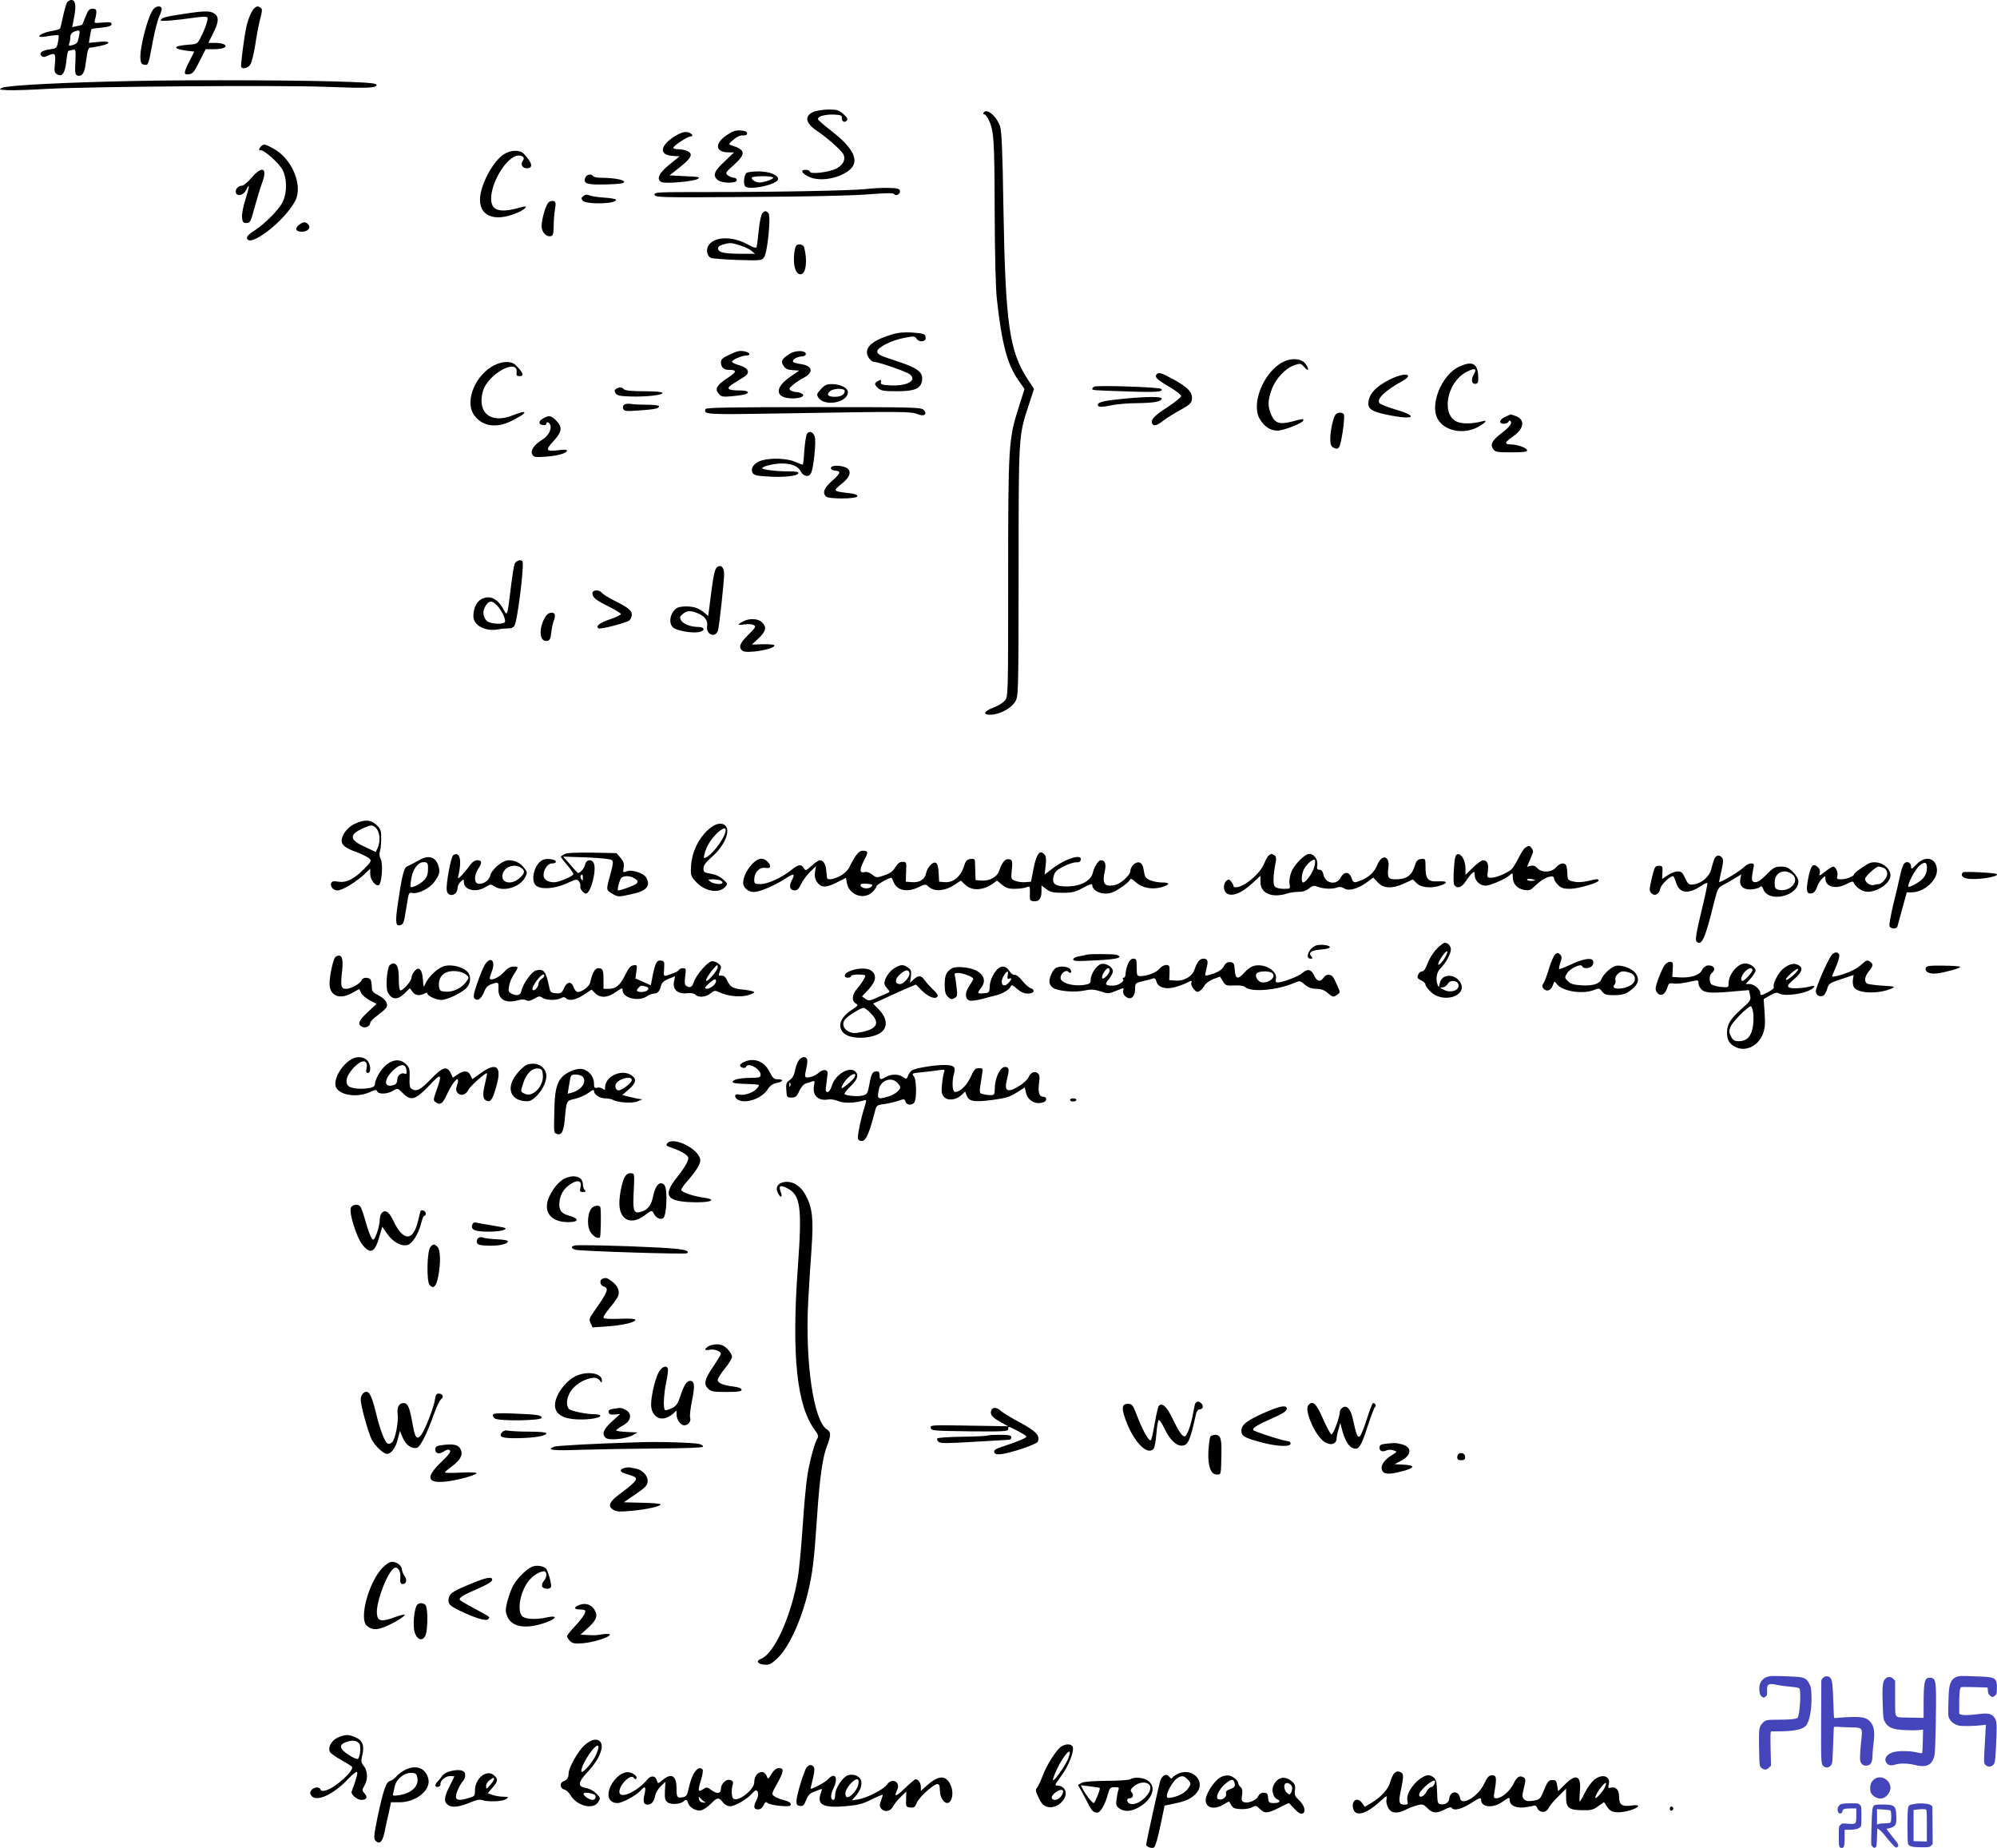 <svg xmlns="http://www.w3.org/2000/svg" version="1.0" width="1258.449pt" height="1164.289pt" viewBox="0 0 1258.449 1164.289" preserveAspectRatio="xMidYMid meet">
<g transform="translate(-49.691,1208) scale(0.1,-0.1)" fill="#000000" stroke="none">
<path d="M921 12067 c-6 -8 -17 -46 -26 -86 -8 -40 -17 -77 -20 -81 -2 -4 -23 -10 -44 -14 -48 -7 -92 -26 -86 -36 2 -4 30 -3 60 3 31 5 58 7 61 5 2 -3 1 -23 -4 -44 -7 -37 -10 -39 -50 -45 -50 -6 -72 -23 -54 -41 9 -9 18 -9 37 0 49 22 54 17 48 -47 -5 -52 -3 -60 15 -70 32 -17 48 8 57 83 3 37 10 66 13 66 4 0 16 3 27 6 19 5 20 1 17 -75 -4 -67 -1 -82 12 -87 24 -9 44 12 50 57 3 21 9 57 12 79 3 24 11 40 19 40 8 0 37 5 65 11 72 15 65 33 -11 25 l-62 -6 7 42 c4 23 8 44 10 45 1 2 30 6 64 9 45 5 62 11 62 22 0 12 -11 14 -56 10 -53 -5 -55 -4 -49 16 4 12 8 32 9 46 1 20 -4 25 -24 25 -20 0 -28 -9 -44 -50 -11 -27 -20 -51 -21 -51 0 -1 -14 -5 -31 -8 l-32 -7 13 68 c13 70 7 103 -19 103 -8 0 -18 -6 -25 -13z m74 -214 c-8 -43 -11 -48 -44 -58 -20 -6 -23 -4 -18 10 4 9 7 28 7 41 0 16 8 28 23 34 36 14 40 12 32 -27z"/>
<path d="M1466 12025 c-34 -34 -91 -248 -84 -317 2 -25 8 -34 25 -36 25 -4 25 -4 53 148 12 63 30 134 41 157 11 23 18 47 14 53 -9 15 -31 12 -49 -5z"/>
<path d="M2104 12032 c-18 -11 -42 -66 -54 -118 -15 -68 -38 -247 -33 -256 9 -16 43 -7 57 15 9 12 22 67 31 122 8 55 22 129 31 164 14 53 15 64 3 72 -17 11 -21 11 -35 1z"/>
<path d="M1645 11991 c-107 -16 -135 -24 -135 -40 0 -7 97 1 215 18 38 6 73 7 78 2 8 -8 -11 -68 -42 -128 -20 -40 -22 -41 -80 -45 -93 -7 -99 -25 -11 -37 l51 -6 -30 -60 c-38 -75 -39 -87 -3 -83 23 3 33 15 66 81 l39 77 51 0 c60 0 90 14 66 30 -8 5 -34 10 -58 10 l-42 0 30 60 c36 71 38 103 8 124 -27 19 -60 19 -203 -3z"/>
<path d="M1350 11570 c-442 -9 -803 -27 -839 -43 -24 -11 -20 -12 34 -15 33 -2 145 2 250 8 260 15 1454 24 1755 13 261 -10 320 -8 320 12 0 9 -40 14 -147 18 -254 12 -981 15 -1373 7z"/>
<path d="M5623 11375 c-58 -25 -51 -70 20 -118 62 -41 154 -122 168 -148 17 -33 0 -68 -44 -91 -47 -24 -167 -38 -167 -19 0 6 -12 11 -26 11 -35 0 -27 -20 17 -42 65 -34 185 -16 254 37 73 55 37 137 -110 251 -43 33 -81 66 -83 72 -6 18 46 33 102 30 41 -2 50 -6 48 -20 -3 -22 17 -34 31 -18 9 9 4 18 -21 41 -29 26 -40 29 -95 29 -34 -1 -76 -7 -94 -15z"/>
<path d="M6695 11370 c-3 -5 -2 -10 4 -10 6 0 17 -13 25 -29 36 -69 40 -120 41 -576 1 -271 6 -494 14 -560 30 -275 65 -410 133 -507 l41 -59 -37 -117 c-63 -197 -66 -237 -66 -1073 0 -734 0 -747 -20 -772 -11 -14 -44 -35 -73 -45 -63 -24 -70 -48 -12 -45 57 4 126 42 150 83 20 34 20 52 21 820 0 866 -1 851 65 1052 l32 98 -35 53 c-121 182 -145 350 -158 1097 -5 346 -11 475 -21 504 -23 66 -85 117 -104 86z"/>
<path d="M5074 11227 c-76 -53 -69 -107 15 -107 l34 0 -61 -58 c-65 -61 -75 -87 -44 -115 25 -23 122 -24 122 -2 0 8 -8 15 -18 15 -10 0 -27 7 -38 15 -18 15 -17 17 40 68 75 69 72 93 -19 122 -18 6 -17 9 14 35 20 18 43 28 60 27 17 -1 26 3 26 13 0 10 -13 16 -41 18 -32 2 -50 -4 -90 -31z"/>
<path d="M4748 11221 c-93 -59 -99 -117 -14 -123 l45 -3 -65 -53 c-66 -54 -82 -91 -49 -109 21 -12 199 3 227 19 21 12 13 14 -77 18 l-99 5 67 53 c73 57 85 86 41 102 -14 6 -39 10 -55 10 -16 0 -29 4 -29 9 0 12 89 71 108 71 26 0 5 25 -24 28 -19 2 -45 -8 -76 -27z"/>
<path d="M2142 11158 c-14 -14 -16 -29 -3 -25 21 5 120 -84 140 -126 27 -56 27 -137 1 -196 -23 -50 -114 -142 -183 -186 -29 -18 -46 -35 -44 -45 13 -66 236 105 304 234 51 96 -19 266 -137 330 -54 29 -61 31 -78 14z"/>
<path d="M3669 11106 c-63 -43 -135 -172 -146 -263 -14 -123 87 -167 235 -103 51 22 73 48 30 36 -126 -37 -183 -28 -194 29 -19 101 94 295 172 295 28 0 40 -16 25 -34 -16 -20 -2 -46 24 -46 44 0 38 32 -17 91 -26 27 -85 25 -129 -5z"/>
<path d="M2082 10960 c-24 -28 -51 -50 -61 -50 -24 0 -45 -26 -37 -46 9 -24 49 -13 64 19 24 50 22 24 -4 -58 -14 -43 -24 -95 -22 -114 3 -31 7 -36 28 -36 23 0 27 7 52 101 15 55 36 124 47 153 35 94 1 110 -67 31z"/>
<path d="M5202 10991 c-15 -9 -22 -64 -11 -83 19 -31 209 9 209 44 0 26 -55 48 -122 48 -34 0 -69 -4 -76 -9z m168 -31 c0 -9 -61 -30 -88 -30 -22 0 -53 20 -47 31 8 12 135 12 135 -1z"/>
<path d="M4184 10958 c-11 -36 13 -43 134 -40 84 2 112 7 112 16 0 14 -69 26 -147 26 -23 0 -45 5 -48 10 -11 18 -43 11 -51 -12z"/>
<path d="M5955 10889 c-86 -10 -614 -20 -1028 -19 -288 0 -308 -1 -305 -17 3 -17 37 -18 588 -14 357 2 649 8 750 16 115 9 167 10 171 3 11 -17 41 0 37 19 -3 15 -15 18 -73 19 -39 1 -101 -2 -140 -7z"/>
<path d="M4174 10846 c-15 -12 -16 -16 -5 -30 22 -26 218 -21 209 6 -2 5 -36 11 -76 13 -40 3 -81 9 -91 14 -13 7 -24 6 -37 -3z"/>
<path d="M3956 10807 c-18 -13 -46 -105 -46 -153 0 -35 29 -68 57 -62 15 3 18 13 19 63 0 33 4 81 8 106 7 37 5 47 -7 52 -8 3 -22 0 -31 -6z"/>
<path d="M5300 10735 c-7 -8 -17 -57 -22 -108 -5 -50 -11 -97 -13 -104 -3 -8 -23 -2 -60 19 -99 53 -213 48 -246 -13 -14 -26 -4 -65 18 -74 10 -4 86 -10 169 -13 151 -4 152 -4 167 19 21 34 43 255 27 275 -16 18 -24 18 -40 -1z m-143 -200 c28 -8 62 -24 75 -35 l23 -19 -90 0 c-105 1 -139 8 -143 31 -2 12 7 20 30 27 46 13 48 13 105 -4z"/>
<path d="M2380 10662 c-28 -23 -19 -42 19 -42 37 0 59 24 41 45 -16 20 -33 19 -60 -3z"/>
<path d="M5506 10509 c-17 -86 2 -162 38 -157 33 5 42 89 20 171 -3 10 -15 17 -28 17 -18 0 -25 -7 -30 -31z"/>
<path d="M6115 9972 c-105 -32 -155 -68 -155 -112 0 -26 26 -60 46 -60 26 0 204 -62 224 -78 49 -39 -16 -76 -125 -70 -52 3 -60 6 -57 21 3 16 0 17 -17 7 -26 -14 -26 -22 0 -46 18 -16 37 -19 119 -19 115 0 153 18 158 73 5 49 -33 76 -167 119 -96 31 -116 41 -116 58 0 26 90 72 174 87 56 11 64 10 73 -5 13 -24 58 -23 58 2 0 27 -7 30 -86 36 -50 3 -86 0 -129 -13z"/>
<path d="M5093 9845 c-42 -19 -53 -29 -53 -48 0 -29 17 -47 46 -47 57 0 56 -12 -5 -52 -68 -44 -82 -69 -54 -100 16 -18 26 -20 85 -14 36 3 73 9 82 12 32 12 15 24 -36 24 -80 0 -90 13 -37 45 24 15 54 34 67 42 39 24 25 55 -30 71 -27 7 -48 18 -48 23 0 12 62 39 90 39 27 0 26 16 -2 24 -37 9 -50 7 -105 -19z"/>
<path d="M5475 9852 c-51 -32 -60 -48 -41 -76 12 -19 26 -26 57 -28 l42 -3 -55 -38 c-104 -71 -97 -137 14 -137 53 0 81 15 58 30 -8 5 -24 10 -35 10 -11 0 -27 5 -35 10 -13 9 -10 15 15 36 17 14 46 34 67 44 64 34 56 75 -17 86 -25 3 -47 10 -50 14 -8 13 24 33 53 34 17 1 27 7 27 16 0 23 -64 24 -100 2z"/>
<path d="M8583 9800 c-122 -62 -204 -263 -148 -359 29 -49 67 -74 112 -74 40 0 163 49 163 64 0 12 1 12 -67 -6 -81 -21 -110 -13 -134 39 -24 54 -24 92 2 163 25 68 88 135 145 153 36 12 39 11 61 -14 27 -32 32 -10 5 24 -26 32 -87 36 -139 10z"/>
<path d="M3612 9779 c-116 -58 -186 -219 -132 -307 48 -78 145 -95 246 -41 33 17 63 34 68 40 21 20 -3 17 -64 -7 -139 -57 -228 14 -190 151 31 111 229 216 212 113 -2 -12 3 -18 17 -18 34 0 27 20 -23 70 -26 26 -80 26 -134 -1z"/>
<path d="M9694 9771 c-112 -51 -190 -242 -136 -333 42 -73 160 -97 249 -50 49 26 69 49 32 38 -54 -15 -118 -18 -153 -6 -112 37 -74 254 55 318 51 26 65 20 43 -18 -20 -32 -12 -63 13 -58 15 3 17 13 15 53 -5 76 -38 92 -118 56z"/>
<path d="M7787 9723 c-17 -17 -1 -34 73 -77 44 -25 80 -53 80 -61 0 -8 -38 -39 -84 -69 -84 -54 -108 -79 -99 -103 7 -21 32 -15 71 17 20 16 69 46 107 67 61 34 70 42 73 69 4 43 -26 74 -117 124 -74 40 -92 46 -104 33z"/>
<path d="M9255 9689 c-92 -46 -135 -96 -135 -153 0 -35 29 -51 122 -70 166 -34 200 -10 49 34 -52 15 -97 34 -102 41 -17 28 39 80 150 141 17 9 31 22 31 28 0 19 -55 9 -115 -21z"/>
<path d="M5670 9628 c-27 -29 -28 -34 -16 -53 39 -59 186 -32 186 35 0 26 -48 50 -100 50 -34 0 -47 -6 -70 -32z m150 -11 c0 -23 -23 -37 -61 -37 -44 0 -56 12 -33 34 19 20 94 22 94 3z"/>
<path d="M7393 9644 c-7 -3 -13 -9 -13 -13 0 -10 -4 -10 217 -17 189 -7 236 -3 217 16 -11 11 -401 24 -421 14z"/>
<path d="M4380 9630 c-12 -7 -12 -13 -4 -27 9 -15 27 -19 95 -21 100 -3 205 9 201 23 -1 6 -49 10 -117 10 -77 0 -118 4 -127 13 -14 14 -28 15 -48 2z"/>
<path d="M7590 9569 c-130 -12 -175 -22 -175 -39 0 -17 21 -17 100 -1 28 5 95 11 150 11 109 2 146 9 153 28 4 14 -89 14 -228 1z"/>
<path d="M4431 9531 c-8 -5 -11 -16 -7 -26 6 -16 17 -17 101 -11 99 7 125 12 125 27 0 5 -33 9 -74 9 -40 0 -86 2 -102 5 -16 3 -35 1 -43 -4z"/>
<path d="M4943 9503 c-14 -36 -2 -36 526 -27 707 12 770 12 809 -5 42 -18 66 -1 39 27 -17 16 -64 17 -694 17 -517 0 -677 -3 -680 -12z"/>
<path d="M8913 9468 c-15 -20 -33 -102 -33 -152 0 -36 4 -48 21 -57 17 -8 24 -8 34 3 14 15 40 192 30 208 -9 14 -40 13 -52 -2z"/>
<path d="M9983 9454 c-39 -17 -44 -44 -9 -44 13 0 26 6 29 13 2 6 8 9 12 5 14 -13 -3 -36 -53 -75 -62 -47 -76 -73 -56 -102 14 -19 25 -21 115 -21 76 0 99 3 99 13 0 15 -62 37 -103 37 -42 0 -38 14 14 50 71 48 79 107 17 129 -17 6 -31 11 -32 10 -1 0 -16 -7 -33 -15z"/>
<path d="M3920 9444 c-31 -17 -32 -38 -2 -42 12 -2 22 1 22 7 0 18 18 12 25 -8 9 -28 -14 -69 -52 -92 -51 -32 -75 -67 -62 -91 10 -19 18 -20 89 -15 76 6 130 22 130 39 0 5 -22 6 -50 2 -83 -11 -89 -1 -36 56 55 59 59 89 17 131 -32 32 -44 34 -81 13z"/>
<path d="M5583 9348 c-6 -7 -13 -53 -17 -102 -3 -50 -8 -91 -10 -93 -2 -2 -23 6 -47 17 -49 22 -150 27 -212 9 -45 -12 -73 -49 -58 -77 8 -16 25 -20 93 -24 99 -7 190 2 196 20 3 9 -13 12 -60 12 -79 0 -168 11 -168 20 0 12 76 30 126 30 62 -1 101 -18 117 -50 17 -34 54 -39 66 -8 16 38 31 191 23 223 -9 33 -33 44 -49 23z"/>
<path d="M5747 9143 c-24 -6 -16 -26 11 -28 41 -3 37 -16 -16 -63 -52 -47 -64 -76 -40 -100 18 -18 198 -16 198 2 0 9 -19 16 -61 20 -93 11 -94 13 -39 57 52 41 64 75 37 98 -17 13 -65 21 -90 14z"/>
<path d="M3740 8528 c-5 -13 -16 -84 -25 -158 -20 -167 -22 -174 -42 -135 -38 73 -88 98 -141 71 -32 -16 -52 -59 -52 -108 0 -59 76 -99 158 -83 20 4 49 6 64 6 18 -1 31 6 38 19 17 31 57 343 51 398 -2 21 -41 13 -51 -10z m-109 -265 c27 -30 49 -74 49 -98 0 -18 -67 -20 -104 -4 -30 14 -42 58 -25 91 24 46 46 49 80 11z"/>
<path d="M5016 8507 c-14 -11 -22 -45 -37 -158 -10 -79 -18 -146 -19 -148 0 -3 -10 5 -22 17 -13 11 -36 25 -51 31 -38 15 -108 13 -128 -2 -40 -31 -51 -93 -20 -121 21 -19 112 -36 159 -29 44 7 43 33 -2 33 -47 0 -95 19 -108 43 -9 17 -7 24 12 39 25 21 47 22 87 7 49 -18 72 -47 66 -83 -9 -56 54 -79 69 -26 8 32 38 303 38 351 0 45 -19 64 -44 46z"/>
<path d="M4230 8342 c0 -26 22 -44 108 -86 39 -20 72 -40 72 -45 0 -5 -29 -19 -64 -31 -70 -23 -99 -46 -77 -59 11 -7 153 29 191 48 8 5 16 19 18 33 4 30 -18 48 -114 96 -33 17 -66 37 -73 46 -19 23 -61 21 -61 -2z"/>
<path d="M3936 8198 c-46 -72 -42 -163 7 -156 18 2 23 11 28 53 3 28 10 61 16 75 6 14 8 31 6 38 -7 20 -41 14 -57 -10z"/>
<path d="M5178 8164 c-38 -20 -35 -25 11 -18 21 3 47 2 57 -4 17 -9 13 -15 -34 -62 -53 -52 -63 -78 -37 -100 25 -21 208 10 202 34 -1 5 -33 8 -72 7 l-70 -2 43 40 c47 45 52 71 20 101 -26 24 -80 26 -120 4z"/>
<path d="M2733 6890 c-44 -20 -83 -69 -83 -106 0 -29 24 -48 95 -73 33 -13 68 -30 78 -39 17 -15 15 -18 -30 -65 -65 -66 -114 -90 -164 -82 -31 5 -40 3 -45 -9 -8 -21 13 -46 40 -46 29 0 112 50 164 97 l42 40 0 -34 c0 -35 32 -77 53 -70 19 6 30 133 13 165 -8 17 -10 35 -5 47 4 11 8 46 8 78 1 52 -2 62 -28 88 -35 35 -76 38 -138 9z m123 -18 c33 -21 43 -86 21 -133 l-12 -27 -72 34 c-97 44 -97 77 -3 118 40 17 51 19 66 8z"/>
<path d="M4957 6850 c-59 -54 -99 -138 -105 -221 -4 -62 -3 -67 27 -101 56 -64 147 -81 188 -36 17 19 17 21 -14 48 -20 18 -48 31 -77 35 -41 7 -46 10 -46 34 0 19 15 39 54 73 78 68 118 162 84 196 -24 24 -67 13 -111 -28z m113 0 c0 -40 -76 -147 -122 -171 -17 -9 -18 -7 -12 18 11 46 34 86 72 126 35 36 62 48 62 27z m-36 -316 c9 -3 16 -10 16 -15 0 -14 -54 -10 -76 6 -18 14 -17 14 13 15 17 0 38 -3 47 -6z"/>
<path d="M10107 6738 c-9 -7 -28 -38 -43 -68 -15 -30 -35 -61 -43 -68 -29 -24 -96 -52 -125 -52 -28 0 -29 1 -23 43 6 46 -4 67 -32 67 -8 0 -36 -21 -62 -46 l-47 -46 0 42 c-1 49 -26 93 -50 88 -14 -3 -18 -20 -23 -93 -4 -55 -3 -95 3 -102 19 -24 47 -14 72 25 13 20 31 43 40 51 14 12 16 10 16 -13 0 -34 33 -66 68 -66 30 0 127 42 154 67 17 15 18 14 18 -14 0 -42 28 -72 72 -80 33 -5 41 -2 73 30 48 48 115 72 115 42 0 -9 11 -27 25 -40 20 -20 34 -25 77 -25 52 1 180 38 179 53 -1 11 -11 10 -69 -4 -36 -8 -65 -9 -90 -3 -35 8 -37 11 -38 50 -1 23 -4 46 -8 53 -12 19 -41 12 -64 -14 -28 -33 -90 -35 -118 -4 -12 14 -25 18 -41 14 l-23 -6 16 38 c9 21 18 44 21 51 5 12 -13 42 -26 42 -4 0 -15 -6 -24 -12z m63 -204 c0 -2 -11 -4 -25 -4 -14 0 -25 4 -25 9 0 4 11 6 25 3 14 -2 25 -6 25 -8z"/>
<path d="M5886 6683 c-13 -21 -30 -51 -37 -68 -8 -16 -32 -40 -54 -52 -39 -22 -84 -30 -86 -15 -1 4 -3 24 -5 45 -3 42 -19 67 -40 67 -8 0 -31 -15 -52 -34 -36 -33 -39 -34 -50 -15 -17 26 -33 24 -78 -12 -61 -49 -149 -89 -194 -89 -37 0 -40 2 -40 29 0 44 32 79 69 73 23 -3 31 0 31 10 0 20 -32 48 -54 48 -47 0 -116 -91 -116 -153 0 -29 32 -57 67 -57 36 0 126 38 192 80 63 41 71 39 46 -10 -18 -35 -10 -60 20 -60 16 0 27 11 40 39 9 21 35 56 56 77 l38 37 -6 -36 c-4 -25 0 -44 11 -62 26 -39 56 -40 124 -6 l60 30 6 -33 c14 -75 106 -108 160 -57 14 14 26 30 26 37 0 10 78 54 95 54 1 0 8 -13 14 -29 22 -53 86 -65 158 -30 39 19 44 19 59 5 36 -36 103 -32 167 10 l39 26 28 -27 c41 -39 111 -36 173 7 l27 20 31 -26 c24 -20 41 -26 79 -26 27 0 60 4 73 9 25 10 25 9 24 -37 -2 -42 0 -47 21 -50 34 -5 52 15 52 60 l0 39 31 -23 c25 -19 43 -23 102 -23 62 0 80 5 130 32 41 22 57 27 57 17 0 -29 39 -54 83 -54 32 0 55 9 95 36 29 19 56 42 59 50 4 11 13 8 38 -15 41 -36 101 -47 161 -31 55 16 57 30 4 30 -22 0 -56 6 -75 14 -29 13 -34 20 -40 60 -5 34 -13 47 -28 52 -23 7 -57 -25 -57 -55 0 -19 -42 -62 -77 -80 -12 -6 -35 -11 -52 -11 -38 0 -47 25 -32 90 10 46 2 70 -24 70 -17 0 -42 -39 -52 -81 -13 -50 -78 -83 -160 -84 -78 0 -99 16 -86 66 7 27 19 38 64 61 29 15 65 26 79 25 16 -1 25 4 28 16 8 40 -97 8 -181 -57 l-47 -36 6 55 c5 38 3 59 -6 70 -29 35 -51 8 -70 -87 l-16 -83 -35 -3 c-19 -2 -48 2 -63 8 -28 10 -29 12 -23 69 5 47 3 60 -8 65 -31 11 -50 -8 -74 -76 -13 -35 -62 -60 -109 -56 l-37 3 -2 50 c-1 28 -2 58 -2 68 -1 14 -8 18 -28 15 -24 -3 -31 -11 -44 -53 -21 -61 -67 -97 -119 -93 l-35 3 -3 57 c-2 38 -8 58 -18 62 -20 8 -53 -28 -61 -65 -8 -40 -41 -61 -90 -57 l-38 3 2 63 c3 60 2 62 -22 62 -19 0 -31 -10 -46 -34 -15 -26 -33 -39 -70 -51 -47 -16 -50 -16 -76 5 -18 14 -35 19 -50 15 -31 -7 -30 18 1 78 26 49 25 57 -11 57 -15 0 -30 -12 -47 -37z m101 -190 c-18 -18 -67 -10 -67 10 0 9 13 11 41 9 37 -4 39 -6 26 -19z"/>
<path d="M4055 6699 c-11 -7 -22 -13 -24 -15 -2 -2 15 -25 38 -52 23 -26 41 -53 41 -59 0 -10 -52 -35 -98 -48 -38 -11 -81 4 -88 30 -9 35 21 85 51 85 14 0 25 4 25 10 0 15 -50 24 -78 14 -54 -19 -85 -125 -49 -162 29 -28 119 -23 196 13 60 27 64 28 77 11 7 -10 10 -24 8 -31 -5 -12 20 -45 35 -45 31 0 70 152 49 193 -14 27 -47 21 -54 -10 -6 -25 -29 -52 -44 -53 -3 0 -25 23 -49 52 l-45 51 148 -5 c89 -4 152 -10 159 -17 9 -9 7 -29 -7 -79 -31 -114 -31 -107 8 -132 36 -21 38 -22 112 -6 104 21 133 51 104 106 -15 28 -90 53 -122 41 -26 -10 -26 -9 -21 23 4 25 -1 39 -20 62 l-25 29 -154 3 c-103 1 -160 -1 -173 -9z m115 -151 c0 -18 -2 -20 -9 -8 -6 8 -7 18 -5 22 9 14 14 9 14 -14z m328 -4 c18 -12 21 -19 11 -30 -9 -11 -97 -44 -117 -44 -8 0 8 63 19 77 15 18 60 17 87 -3z"/>
<path d="M3353 6692 c-14 -9 -46 -179 -41 -220 5 -48 68 -37 68 13 0 12 9 30 20 40 19 18 20 17 20 -2 0 -51 76 -69 136 -32 31 19 35 19 56 5 54 -38 161 -7 194 56 15 29 15 32 -4 57 -24 33 -58 51 -99 51 -41 0 -109 -58 -118 -100 -7 -30 -52 -57 -80 -46 -21 8 -19 55 5 91 26 40 25 55 -5 55 -15 0 -31 -10 -42 -26 -10 -14 -33 -43 -51 -63 -24 -26 -32 -30 -28 -16 25 105 12 164 -31 137z m434 -84 c20 -17 15 -34 -18 -62 -55 -47 -123 -26 -103 32 16 47 82 63 121 30z"/>
<path d="M8494 6692 c-7 -4 -19 -25 -28 -47 -19 -45 -53 -85 -110 -126 -37 -27 -86 -39 -86 -21 0 5 -6 17 -14 27 -12 16 -16 17 -30 6 -24 -20 -21 -68 5 -82 34 -18 91 5 153 62 l56 51 0 -40 c0 -71 73 -102 170 -71 19 6 51 10 71 10 23 -1 45 6 63 20 25 20 32 21 60 11 36 -13 91 -15 121 -3 13 5 28 3 42 -6 28 -19 85 -4 142 37 l42 31 29 -31 c36 -39 92 -41 168 -5 l52 24 25 -24 c28 -28 94 -34 152 -13 48 17 41 28 -18 25 -64 -3 -79 15 -79 91 0 52 -1 53 -27 50 -24 -2 -31 -11 -44 -52 -18 -55 -52 -76 -119 -76 -45 0 -52 12 -44 73 11 75 -41 89 -69 19 -18 -45 -50 -76 -99 -97 -50 -20 -52 -20 -65 15 -7 20 -18 30 -32 30 -13 0 -26 -11 -36 -30 -26 -50 -97 -37 -108 20 -5 20 -12 30 -25 30 -15 0 -18 6 -14 30 5 35 -20 70 -50 70 -29 0 -95 -67 -114 -115 -10 -27 -14 -57 -11 -75 6 -30 6 -30 -37 -30 -27 0 -48 6 -56 15 -12 15 -10 72 6 154 5 23 2 36 -7 42 -17 11 -21 11 -35 1z m285 -74 c-10 -38 -53 -98 -70 -98 -12 0 -12 42 1 75 12 32 61 78 72 67 4 -4 3 -24 -3 -44z"/>
<path d="M11300 6668 c-5 -13 -14 -42 -20 -66 -12 -48 -65 -91 -116 -95 -25 -2 -31 4 -48 41 -16 34 -24 42 -46 42 -15 0 -43 -11 -63 -24 l-36 -24 2 41 c2 39 0 42 -23 42 -23 0 -27 -6 -44 -78 -17 -73 -17 -80 -2 -95 21 -21 49 -6 56 31 4 23 61 77 80 77 4 0 12 -18 19 -40 20 -68 75 -76 154 -24 21 14 41 24 43 21 3 -2 -14 -84 -38 -181 -33 -138 -39 -179 -30 -188 32 -32 55 19 112 253 20 78 25 88 53 102 18 9 51 28 74 42 l43 26 -6 -28 c-8 -43 16 -68 65 -67 22 1 48 7 56 14 12 10 16 8 24 -13 33 -87 221 -44 221 51 0 14 -14 38 -34 58 -28 28 -42 34 -76 34 -38 0 -48 -6 -92 -51 -35 -35 -57 -49 -72 -47 -22 3 -24 13 -11 81 7 34 6 37 -14 37 -13 0 -35 -13 -50 -28 -27 -26 -151 -99 -151 -88 0 3 7 35 15 71 12 51 13 70 4 81 -17 21 -38 17 -49 -8z m488 -94 c57 -39 -9 -118 -84 -100 -20 5 -24 12 -24 46 0 42 26 70 65 70 11 0 31 -7 43 -16z"/>
<path d="M3150 6667 c-14 -8 -36 -19 -50 -27 -14 -7 -32 -16 -40 -20 -18 -8 -33 -73 -56 -233 -18 -122 -14 -147 20 -134 17 7 18 13 37 129 11 73 13 77 34 72 34 -8 108 28 137 67 35 48 40 67 27 106 -16 51 -58 66 -109 40z m44 -65 c0 -29 -8 -50 -23 -66 -23 -25 -78 -52 -86 -44 -3 3 -1 29 5 59 11 60 47 102 84 97 18 -3 21 -9 20 -46z"/>
<path d="M12574 6634 c-30 -31 -34 -33 -34 -14 0 26 -27 38 -44 19 -7 -8 -18 -41 -25 -74 -7 -33 -26 -115 -43 -183 -16 -67 -27 -129 -24 -137 7 -18 45 -20 50 -2 2 6 16 58 31 114 l28 101 32 0 c75 0 160 75 158 140 -2 77 -73 96 -129 36z m66 -19 c0 -44 -19 -73 -65 -100 -25 -15 -48 -25 -51 -22 -11 10 40 108 68 132 33 28 48 25 48 -10z"/>
<path d="M12233 6615 c-29 -19 -53 -39 -53 -44 0 -12 -48 -31 -81 -31 -26 0 -29 3 -24 20 7 22 -10 60 -26 60 -6 0 -29 -14 -51 -32 -35 -27 -40 -29 -34 -11 4 13 1 27 -9 37 -33 33 -48 15 -65 -77 -13 -73 -8 -92 26 -85 11 2 24 17 30 36 5 18 20 43 32 55 22 21 22 21 22 1 0 -53 67 -69 135 -33 29 16 40 18 43 9 8 -22 41 -49 68 -56 62 -16 164 46 164 100 0 39 -39 76 -85 82 -34 4 -48 0 -92 -31z m138 -5 c11 -6 19 -21 19 -35 0 -24 -34 -65 -54 -65 -6 0 -20 -3 -32 -6 -21 -6 -54 17 -54 38 0 16 67 78 85 78 9 0 25 -5 36 -10z"/>
<path d="M12867 6584 c-16 -16 -5 -33 24 -39 55 -12 208 11 189 28 -9 8 -206 18 -213 11z"/>
<path d="M9549 6100 c-21 -22 -46 -62 -56 -90 -12 -33 -23 -50 -34 -50 -15 0 -29 -19 -29 -39 0 -4 11 -13 25 -19 14 -6 25 -18 25 -26 0 -7 14 -27 32 -44 80 -79 241 -25 185 62 -37 55 -117 49 -127 -9 -5 -25 -7 -27 -13 -12 -15 39 -7 83 19 108 30 28 64 90 64 117 0 22 -18 42 -39 42 -8 0 -31 -18 -52 -40z m57 -47 c-15 -29 -46 -62 -46 -49 0 21 49 90 57 82 3 -2 -2 -17 -11 -33z m82 -179 c5 -34 -49 -52 -91 -31 -28 14 -29 16 -10 16 12 1 27 10 33 22 15 28 64 23 68 -7z"/>
<path d="M8790 6123 c-45 -17 -72 -83 -34 -83 14 0 14 3 4 15 -20 24 1 38 65 43 35 3 54 9 52 16 -4 12 -63 18 -87 9z"/>
<path d="M10298 6068 c-9 -7 -27 -47 -39 -88 -12 -41 -28 -84 -35 -94 -10 -14 -10 -23 -2 -33 19 -24 48 -15 60 18 10 29 11 29 24 11 33 -48 167 -69 239 -38 27 11 32 10 48 -11 15 -19 28 -23 73 -23 61 0 85 9 127 48 32 30 34 60 8 94 -23 28 -92 52 -124 42 -29 -8 -77 -53 -88 -82 -12 -31 -53 -44 -127 -40 -48 3 -68 9 -84 26 -22 21 -22 23 -6 50 19 31 89 64 96 44 5 -17 47 -15 62 3 7 8 9 22 6 31 -9 23 -66 13 -147 -26 -35 -16 -65 -28 -67 -25 -2 2 1 20 8 40 10 31 10 40 -2 51 -11 12 -17 12 -30 2z m477 -120 c32 -14 33 -51 3 -72 -46 -33 -135 -33 -108 -1 7 8 10 21 7 29 -8 21 21 56 48 56 13 0 36 -5 50 -12z"/>
<path d="M12036 6058 c-30 -45 -96 -199 -96 -222 0 -25 21 -39 45 -30 8 3 20 22 26 43 10 34 15 38 89 62 l78 26 -5 -31 c-2 -18 1 -39 9 -49 28 -37 153 -40 233 -6 28 13 25 14 -55 19 -47 3 -91 9 -97 13 -21 13 -15 47 12 79 28 33 28 46 2 62 -13 8 -22 5 -44 -16 -35 -32 -72 -51 -141 -72 -40 -11 -53 -12 -49 -3 3 6 15 35 27 64 12 29 20 59 17 68 -9 22 -34 18 -51 -7z"/>
<path d="M7345 6065 c-5 -2 -27 -6 -47 -10 -22 -3 -38 -12 -38 -19 0 -11 20 -13 93 -9 177 7 230 18 181 37 -16 6 -171 7 -189 1z"/>
<path d="M2612 6052 c-17 -11 -45 -150 -37 -189 12 -64 71 -79 143 -38 l43 24 11 -24 c6 -13 30 -34 54 -47 l44 -23 -55 -51 c-58 -53 -67 -77 -37 -93 21 -11 52 3 52 25 0 7 22 30 49 49 27 20 52 42 55 51 9 24 -11 52 -54 74 -33 17 -40 26 -40 49 0 16 -3 36 -6 45 -8 20 -50 21 -58 1 -8 -22 -67 -55 -98 -55 -33 0 -36 17 -25 114 9 81 -4 111 -41 88z"/>
<path d="M7604 6005 c-7 -19 -14 -46 -14 -60 0 -14 -5 -25 -12 -25 -6 0 -8 -3 -5 -7 15 -14 -27 -43 -63 -43 -49 0 -54 8 -25 42 14 16 25 38 25 49 0 26 -44 53 -74 45 -29 -7 -66 -63 -66 -99 0 -22 -6 -26 -39 -32 -70 -12 -151 12 -151 44 0 27 33 54 48 39 17 -17 27 -2 12 17 -13 15 -56 20 -85 9 -20 -8 -45 -56 -45 -88 0 -15 9 -31 23 -40 32 -21 135 -30 196 -17 43 9 61 8 103 -5 48 -16 52 -16 100 4 46 19 49 20 43 2 -3 -10 1 -25 10 -34 33 -33 65 -11 65 44 0 35 2 37 48 48 26 6 54 13 63 17 12 4 18 -1 23 -18 9 -37 55 -52 112 -38 26 7 60 19 75 27 35 17 40 18 33 1 -3 -8 4 -25 15 -38 16 -19 23 -22 38 -13 10 6 23 22 30 34 6 13 31 31 55 41 l43 16 18 -29 c16 -27 21 -29 72 -27 34 2 60 -2 70 -11 40 -33 201 -19 307 27 36 15 38 15 68 -11 23 -19 43 -26 72 -26 28 0 49 -7 70 -25 34 -29 38 -30 63 -11 18 13 18 15 1 52 -28 63 -32 69 -54 72 -13 2 -26 -5 -34 -17 -19 -30 -42 -26 -59 11 -17 40 -43 47 -73 19 -22 -21 -125 -61 -157 -61 -12 0 -16 6 -12 20 13 49 -63 99 -132 86 -21 -4 -45 -20 -64 -41 -43 -49 -59 -46 -63 13 -3 42 -6 47 -28 50 -19 2 -29 -5 -41 -26 -11 -20 -32 -34 -64 -46 -27 -9 -50 -14 -52 -12 -3 2 1 23 7 45 12 46 8 61 -19 61 -24 0 -40 -20 -56 -67 -15 -46 -68 -76 -123 -71 l-37 3 2 48 c1 43 -1 47 -22 47 -13 0 -32 -11 -42 -24 -19 -24 -77 -46 -120 -46 -21 0 -23 5 -23 55 0 49 -2 55 -21 55 -13 0 -25 -11 -35 -35z m-114 -40 c0 -21 -43 -62 -48 -47 -5 15 24 62 38 62 6 0 10 -7 10 -15z m1014 -11 c42 -16 5 -64 -49 -64 -32 0 -58 46 -34 61 16 10 60 12 83 3z"/>
<path d="M3551 6000 c-10 -17 -31 -69 -47 -115 -22 -64 -26 -87 -17 -96 19 -19 43 -2 60 40 11 29 24 43 46 50 45 16 47 15 45 -31 -2 -66 46 -93 128 -69 19 5 37 5 48 -1 12 -7 26 -4 50 10 28 17 35 17 51 6 23 -17 88 -18 117 -3 14 8 23 8 31 0 20 -20 64 -11 113 22 l49 32 22 -22 c32 -33 80 -30 131 7 37 26 42 28 42 12 0 -50 99 -75 154 -39 14 10 34 17 44 17 23 0 37 16 45 51 5 18 18 30 47 42 l41 16 -7 -34 c-9 -49 24 -79 80 -73 27 3 46 0 54 -8 19 -21 66 -17 96 7 25 20 29 20 59 6 48 -23 126 -31 175 -18 23 7 42 15 42 20 0 4 -27 11 -61 15 -74 7 -88 15 -109 57 -11 25 -22 33 -37 32 -19 -2 -20 0 -10 28 11 27 10 33 -10 49 -13 10 -32 16 -43 13 -28 -7 -97 -87 -110 -129 -12 -34 -24 -41 -49 -25 -10 6 -11 21 -6 60 6 47 5 51 -13 51 -12 0 -24 -5 -27 -11 -7 -10 -26 -19 -73 -34 -23 -7 -24 -5 -20 42 3 43 1 48 -19 51 -27 4 -37 -15 -53 -94 l-12 -62 -48 22 -49 21 6 43 c6 42 5 44 -18 40 -18 -2 -31 -17 -51 -58 -32 -66 -59 -90 -104 -90 l-34 0 0 60 c0 47 -4 62 -16 67 -33 12 -51 -12 -68 -87 -5 -25 -51 -60 -79 -60 -8 0 -20 14 -26 31 -14 39 -41 36 -61 -9 -13 -29 -19 -32 -50 -30 -32 3 -36 6 -43 43 -20 96 -34 113 -81 101 -29 -7 -83 -82 -93 -128 -6 -30 -29 -36 -65 -17 -17 9 -19 17 -13 47 3 21 17 54 31 74 30 47 30 48 -4 48 -20 0 -38 -11 -59 -34 -28 -32 -77 -56 -89 -43 -3 2 3 23 12 46 27 69 -8 101 -45 41z m1469 -15 c0 -16 -57 -85 -71 -85 -11 0 15 44 45 78 23 26 26 27 26 7z m-1108 -71 c-12 -8 -22 -23 -22 -33 0 -20 -27 -48 -36 -38 -14 14 56 109 71 96 6 -6 1 -15 -13 -25z m1078 -46 c-22 -18 -50 -24 -50 -11 0 3 15 19 33 34 26 22 33 24 36 11 2 -9 -7 -24 -19 -34z m-422 -4 c31 -9 10 -34 -29 -34 -31 0 -36 9 -17 28 14 14 15 14 46 6z"/>
<path d="M10986 5998 c-21 -32 -56 -125 -56 -147 0 -10 7 -24 16 -32 21 -18 46 -1 58 39 8 27 12 30 40 25 17 -2 59 2 94 10 62 14 62 14 62 -8 0 -12 9 -30 21 -41 23 -21 66 -23 215 -9 l82 7 7 -32 c7 -31 3 -36 -54 -87 -70 -63 -91 -97 -91 -148 0 -47 14 -71 52 -91 64 -33 144 5 174 81 13 36 16 63 11 133 l-6 87 39 23 c33 19 44 21 62 11 27 -14 121 -6 177 17 43 17 58 41 19 30 -45 -13 -123 -17 -138 -7 -12 9 -7 18 33 52 51 44 59 72 26 89 -27 15 -60 6 -97 -25 -31 -26 -67 -99 -57 -115 3 -5 -12 -18 -34 -30 -47 -24 -51 -24 -51 -7 0 23 -40 57 -66 57 l-26 0 31 35 c17 20 31 42 31 49 0 22 -35 46 -66 46 -47 0 -104 -69 -104 -126 0 -26 -1 -26 -51 -22 -28 3 -55 12 -60 19 -13 22 -11 55 6 69 20 17 19 37 -4 45 -26 8 -46 -2 -61 -31 -16 -29 -72 -46 -138 -42 l-47 3 3 48 c3 42 1 47 -17 47 -11 0 -27 -10 -35 -22z m554 -30 c0 -14 -50 -68 -62 -68 -16 0 -8 34 14 57 23 25 48 30 48 11z m256 -34 c-51 -44 -63 -33 -13 13 21 19 42 32 45 28 4 -4 -11 -22 -32 -41z m-252 -229 c4 -19 4 -58 0 -87 -9 -65 -38 -98 -88 -98 -29 0 -38 5 -51 30 -13 26 -14 34 -2 63 13 30 109 127 127 127 4 0 11 -16 14 -35z"/>
<path d="M2952 5998 c-17 -22 -26 -142 -12 -169 26 -49 61 -52 107 -7 l33 32 16 -22 c16 -24 44 -28 75 -12 13 7 19 7 19 1 0 -15 55 -41 87 -41 36 0 126 42 158 74 30 31 33 78 6 105 -28 28 -92 45 -137 36 -42 -7 -106 -65 -127 -114 -11 -24 -12 -23 -15 26 -4 66 -26 88 -53 54 -11 -13 -19 -31 -19 -41 0 -20 -52 -80 -69 -80 -7 0 -11 27 -11 73 0 71 -10 97 -36 97 -6 0 -16 -6 -22 -12z m486 -62 c15 -14 14 -18 -4 -43 -29 -39 -81 -64 -128 -61 -36 3 -39 5 -43 37 -4 44 18 78 60 89 38 10 94 0 115 -22z"/>
<path d="M6133 5980 c-32 -19 -63 -66 -63 -95 0 -8 9 -24 19 -34 13 -13 16 -21 8 -24 -7 -3 -37 -17 -68 -30 -52 -24 -58 -24 -78 -10 l-22 15 41 44 c49 53 54 94 15 120 -28 18 -90 15 -139 -7 -31 -14 -35 -39 -6 -39 11 0 20 5 20 10 0 6 20 10 45 10 25 0 45 -3 45 -6 0 -12 -24 -51 -51 -82 -33 -38 -37 -77 -10 -94 18 -11 16 -14 -25 -41 -73 -48 -93 -106 -49 -147 47 -44 198 -35 245 15 32 34 22 87 -25 135 l-36 37 73 33 c40 19 101 46 135 61 l62 26 32 -33 c40 -41 85 -62 102 -45 8 8 2 20 -25 45 -20 19 -44 46 -54 60 -20 31 -40 33 -70 5 l-22 -21 5 40 c4 33 2 42 -18 56 -30 21 -47 20 -86 -4z m95 -31 c4 -22 -36 -69 -59 -69 -35 0 -35 31 0 62 34 30 54 32 59 7z m-242 -255 c57 -59 38 -96 -57 -116 -44 -9 -60 -9 -84 3 -34 16 -44 51 -23 76 18 23 99 73 116 73 8 0 30 -16 48 -36z"/>
<path d="M12633 5982 c-10 -24 23 -41 70 -35 55 7 147 33 147 41 0 4 -48 8 -106 8 -86 1 -107 -1 -111 -14z"/>
<path d="M6495 5979 c-35 -22 -44 -43 -45 -101 0 -45 5 -63 20 -78 17 -17 24 -18 41 -9 19 10 20 17 14 67 -3 32 -8 65 -11 75 -4 13 1 17 21 17 30 0 95 -25 95 -37 0 -5 -12 -26 -26 -46 -28 -43 -27 -82 4 -91 10 -3 45 1 77 10 33 9 75 20 93 24 39 10 81 36 89 56 4 11 13 7 39 -16 24 -21 45 -30 69 -30 39 0 49 24 15 35 -10 3 -33 24 -51 46 -18 23 -38 39 -48 37 -9 -2 -23 8 -33 24 -12 19 -26 28 -43 28 -34 0 -78 -67 -81 -123 -2 -41 -3 -42 -38 -45 -42 -4 -43 -1 -14 38 28 38 17 76 -29 103 -40 23 -131 32 -158 16z m352 -45 c-3 -18 -1 -24 9 -20 19 7 18 -3 -3 -26 -37 -41 -61 2 -27 50 20 29 27 28 21 -4z"/>
<path d="M2715 5408 c-57 -31 -105 -103 -105 -158 0 -64 123 -93 217 -51 35 16 42 17 47 5 8 -20 65 -18 100 4 29 17 29 17 63 -17 50 -50 80 -40 166 51 75 80 82 75 45 -31 -22 -61 -22 -64 -4 -76 27 -20 43 -9 71 53 40 86 84 127 63 57 -9 -26 -8 -38 2 -50 19 -23 53 -14 68 18 12 24 110 112 118 105 1 -2 -5 -34 -14 -71 -17 -72 -12 -99 22 -105 18 -4 35 31 56 114 27 108 -9 131 -102 64 l-55 -39 -11 24 c-14 31 -44 32 -82 5 l-29 -20 -13 27 c-24 50 -51 42 -126 -36 -67 -69 -90 -81 -122 -61 -11 7 -14 25 -12 70 2 53 -1 64 -22 85 -47 47 -118 24 -167 -53 -16 -25 -29 -56 -29 -68 0 -16 -8 -23 -31 -28 -46 -9 -94 -7 -123 4 -35 13 -34 56 2 102 55 72 111 83 99 19 -5 -23 -3 -31 8 -31 22 0 19 56 -5 80 -22 22 -64 26 -95 8z m343 -70 c3 -22 0 -27 -12 -22 -22 8 -46 -13 -46 -41 0 -13 -7 -26 -16 -29 -66 -25 -74 26 -14 86 47 47 83 50 88 6z"/>
<path d="M5526 5392 c-8 -15 -17 -44 -21 -64 -4 -23 -16 -43 -32 -53 -21 -14 -24 -23 -21 -63 3 -45 4 -47 33 -47 25 0 33 6 49 42 12 25 29 44 42 47 12 3 30 9 40 13 15 5 16 2 11 -25 -13 -63 26 -101 90 -89 14 3 42 -2 62 -10 35 -15 102 -14 158 3 22 6 22 6 9 -37 -25 -79 -48 -190 -42 -205 4 -9 15 -14 28 -12 23 3 44 53 78 184 10 40 12 42 60 48 27 4 67 13 89 21 36 12 39 12 44 -6 6 -21 39 -26 55 -6 17 21 15 148 -3 167 -14 16 -11 18 47 24 35 3 83 9 107 13 41 6 44 5 37 -13 -4 -10 -10 -45 -13 -77 -5 -47 -2 -61 13 -78 23 -26 76 -20 110 12 l23 22 10 -26 c14 -37 47 -42 163 -27 82 11 109 19 151 46 l52 33 7 -32 c11 -52 62 -80 112 -61 23 9 20 34 -3 34 -26 0 -34 30 -26 89 5 35 3 50 -8 59 -19 16 -46 5 -58 -24 -5 -13 -30 -38 -56 -54 -76 -48 -100 -37 -81 36 16 66 15 79 -9 82 -30 4 -66 -66 -67 -130 -1 -44 -3 -48 -26 -48 -14 0 -36 3 -49 7 -25 6 -25 0 -5 126 6 35 5 37 -20 37 -23 0 -31 -8 -52 -55 -25 -54 -67 -95 -98 -95 -18 0 -22 63 -7 117 12 42 -1 53 -63 53 -58 0 -173 -18 -199 -32 -10 -5 -22 -20 -27 -34 -9 -24 -11 -24 -32 -10 -28 20 -75 20 -108 1 -35 -20 -40 -19 -40 10 0 18 -5 25 -19 25 -26 0 -33 -13 -46 -84 -10 -54 -14 -61 -40 -68 -28 -8 -98 -3 -116 8 -5 3 12 24 36 48 45 43 55 72 33 94 -37 37 -128 -17 -149 -89 -7 -22 -18 -39 -27 -39 -12 0 -14 9 -8 48 3 26 7 56 8 67 4 28 -29 31 -56 6 -12 -11 -36 -24 -54 -27 -36 -7 -37 -4 -23 60 5 21 7 45 4 52 -9 24 -42 15 -57 -14z m355 -101 c-11 -19 -81 -76 -81 -66 0 15 25 52 49 72 29 24 46 21 32 -6z m269 -31 c11 -11 20 -24 20 -30 0 -19 -39 -49 -77 -59 -67 -19 -70 -17 -57 48 11 54 77 78 114 41z m-673 -22 c-3 -8 -6 -5 -6 6 -1 11 2 17 5 13 3 -3 4 -12 1 -19z"/>
<path d="M5183 5388 c-13 -6 -23 -15 -23 -20 0 -14 33 -23 38 -10 10 32 92 -12 92 -49 0 -17 -8 -19 -62 -20 -72 -1 -110 -10 -115 -25 -2 -7 25 -12 79 -13 45 -1 84 -4 87 -7 2 -2 -4 -13 -14 -24 -23 -25 -79 -44 -111 -36 -30 8 -34 -18 -5 -34 50 -26 150 10 186 67 13 22 31 34 53 39 43 8 51 24 13 24 -27 0 -34 7 -55 48 -34 67 -99 91 -163 60z"/>
<path d="M3814 5370 c-12 -5 -38 -29 -59 -54 -67 -82 -48 -161 42 -173 32 -4 44 -1 71 22 40 34 72 94 72 135 0 60 -64 95 -126 70z m104 -63 c6 -72 -66 -145 -117 -117 -25 13 -25 9 -5 71 19 57 56 91 93 87 22 -3 26 -9 29 -41z"/>
<path d="M4094 5331 c-81 -37 -102 -87 -104 -256 -3 -137 -3 -132 16 -139 28 -11 42 13 49 82 12 131 9 126 66 139 29 7 67 24 85 38 24 18 34 22 34 12 0 -23 35 -47 69 -47 18 0 41 -4 51 -10 32 -17 123 -23 155 -9 l30 13 -25 3 c-14 3 -42 9 -64 14 l-38 10 41 35 c46 40 52 65 19 88 -62 44 -168 -4 -168 -75 0 -18 -2 -19 -15 -9 -8 7 -24 10 -35 7 -17 -4 -20 0 -20 28 0 42 -34 83 -75 90 -18 3 -46 -2 -71 -14z m76 -36 c27 -32 -11 -85 -72 -100 l-24 -6 10 60 c10 60 10 61 42 61 17 0 37 -7 44 -15z m308 -22 c-3 -18 -63 -63 -83 -63 -19 0 -27 30 -13 47 27 33 102 45 96 16z"/>
<path d="M7240 5150 c0 -5 9 -10 20 -10 11 0 20 5 20 10 0 6 -9 10 -20 10 -11 0 -20 -4 -20 -10z"/>
<path d="M4701 4876 c-10 -12 -3 -17 38 -31 27 -9 61 -25 75 -36 24 -19 25 -22 12 -54 -8 -18 -35 -58 -60 -89 -99 -122 -69 -160 123 -161 95 0 123 18 44 29 -67 9 -143 35 -143 49 0 7 14 28 31 47 62 71 89 114 89 138 0 69 -169 156 -209 108z"/>
<path d="M4436 4668 c-18 -28 -36 -113 -36 -170 0 -106 75 -140 161 -74 42 32 44 32 54 13 15 -30 42 -44 61 -32 23 15 29 188 7 210 -27 27 -56 -2 -70 -70 -12 -61 -34 -89 -81 -101 -38 -11 -47 9 -43 94 7 157 8 147 -16 150 -14 2 -27 -5 -37 -20z"/>
<path d="M4050 4652 c-44 -23 -96 -99 -105 -153 -12 -72 39 -119 133 -119 67 0 71 22 7 40 -54 15 -69 38 -62 93 7 48 32 85 76 111 42 25 65 15 56 -24 -6 -26 -4 -30 16 -30 18 0 20 3 11 12 -7 7 -12 23 -12 36 0 50 -58 66 -120 34z"/>
<path d="M5431 4631 c-35 -9 -48 -34 -33 -65 16 -36 33 -33 19 4 -15 40 -5 46 40 24 85 -42 95 -119 68 -494 -41 -559 -7 -881 109 -1033 18 -23 22 -37 15 -47 -18 -28 -50 -145 -64 -235 -8 -49 -22 -196 -30 -325 -9 -129 -22 -274 -31 -322 -41 -241 -148 -477 -231 -509 -34 -13 -23 -33 20 -37 31 -3 43 3 81 38 73 68 152 238 196 424 28 118 37 194 55 457 16 245 34 379 61 452 29 76 29 93 1 112 -83 54 -137 422 -117 805 5 91 14 240 21 332 13 188 6 259 -37 338 -34 63 -89 94 -143 81z"/>
<path d="M2710 4475 c-19 -23 32 -190 72 -239 50 -61 78 -47 106 54 l18 61 32 -46 c36 -51 88 -79 127 -69 30 8 69 69 86 137 6 26 15 47 20 47 5 0 9 6 9 14 0 18 -30 30 -34 13 -2 -6 -8 -34 -15 -60 -30 -128 -92 -130 -153 -3 -12 27 -30 54 -40 59 -24 16 -48 -8 -48 -47 0 -39 -28 -126 -41 -126 -11 0 -30 47 -53 130 -10 36 -23 71 -28 78 -14 17 -43 15 -58 -3z"/>
<path d="M4232 4474 c-31 -21 -40 -112 -16 -153 18 -30 46 -47 61 -38 6 4 9 150 4 188 -2 15 -30 17 -49 3z"/>
<path d="M3474 4366 c-13 -34 14 -46 100 -46 71 0 120 11 106 23 -3 2 -36 9 -75 15 -38 6 -82 14 -97 17 -21 6 -29 3 -34 -9z"/>
<path d="M3512 4281 c-8 -5 -12 -17 -10 -27 3 -16 14 -20 65 -22 68 -3 125 8 130 25 3 8 -21 13 -69 15 -40 2 -80 7 -88 11 -8 4 -21 3 -28 -2z"/>
<path d="M3209 4223 c-21 -24 -25 -212 -6 -237 23 -31 43 -13 55 50 17 84 15 169 -4 188 -20 20 -28 20 -45 -1z"/>
<path d="M4118 4233 c-25 -6 -22 -19 5 -27 33 -9 696 -30 704 -22 19 19 -30 28 -183 36 -229 12 -505 18 -526 13z"/>
<path d="M4293 4023 c-20 -8 -15 -41 7 -48 37 -12 29 -32 -64 -164 -26 -37 -28 -45 -17 -68 l12 -26 92 6 c99 7 179 26 178 42 -1 6 -39 9 -101 6 -74 -2 -100 0 -100 9 0 7 17 33 39 59 21 25 43 56 50 68 17 32 4 70 -34 98 -32 25 -40 27 -62 18z"/>
<path d="M4958 3596 c-26 -19 -22 -26 11 -20 29 6 71 -9 71 -26 0 -4 -22 -41 -50 -82 -54 -80 -60 -108 -30 -138 17 -17 33 -20 115 -20 74 0 95 3 95 14 0 9 -18 16 -50 20 -69 9 -100 22 -100 42 0 9 20 42 45 72 25 30 45 63 45 74 0 11 -13 33 -29 49 -23 22 -39 29 -68 29 -21 0 -46 -7 -55 -14z"/>
<path d="M4650 3438 c-23 -38 -50 -150 -50 -208 0 -56 37 -95 83 -86 17 3 41 16 54 28 l23 21 0 -24 c0 -32 26 -69 49 -69 25 0 44 25 37 48 -4 10 2 59 12 109 19 91 16 123 -12 123 -21 0 -40 -28 -61 -94 -17 -51 -26 -64 -54 -78 -19 -9 -38 -15 -43 -12 -13 8 -9 96 7 175 9 40 13 79 11 86 -9 23 -36 14 -56 -19z"/>
<path d="M4119 3407 c-51 -27 -103 -91 -119 -145 -24 -79 27 -123 145 -125 69 -2 135 10 135 23 0 6 -18 10 -40 10 -49 0 -141 19 -157 32 -7 6 -13 24 -13 40 0 57 45 115 112 143 49 20 78 19 94 -2 12 -17 13 -17 14 -1 1 49 -98 63 -171 25z"/>
<path d="M2782 3298 c-7 -7 -12 -23 -12 -37 0 -38 47 -205 69 -250 21 -41 74 -91 96 -91 27 0 55 37 68 90 l14 55 18 -43 c18 -44 55 -72 88 -64 22 4 64 88 106 206 17 49 39 95 48 101 19 14 9 35 -16 35 -14 0 -20 -10 -23 -37 -7 -50 -64 -196 -88 -225 -27 -33 -39 -16 -55 81 -17 95 -29 121 -54 121 -30 0 -44 -26 -38 -70 6 -50 -15 -156 -35 -177 -9 -8 -22 -12 -28 -8 -20 12 -48 86 -74 194 -31 126 -50 153 -84 119z"/>
<path d="M8026 3228 c-3 -13 -10 -47 -15 -76 -13 -62 -36 -122 -49 -122 -16 0 -39 34 -76 112 -35 74 -65 103 -86 81 -5 -4 -16 -53 -26 -108 -9 -55 -20 -104 -24 -108 -11 -12 -48 52 -85 146 -29 77 -33 82 -61 82 -41 0 -42 -30 -4 -126 51 -125 132 -201 167 -156 6 6 13 48 17 92 3 43 10 83 14 87 5 5 21 -19 37 -53 35 -72 76 -111 114 -107 35 4 49 35 85 201 4 15 13 27 21 27 21 0 28 19 15 35 -18 22 -39 18 -44 -7z"/>
<path d="M8741 3226 c-22 -27 27 -156 82 -213 42 -45 97 -41 97 7 0 8 5 33 12 55 l11 40 9 -35 c15 -62 39 -107 63 -120 41 -22 57 -1 99 130 22 66 43 123 48 126 10 6 1 24 -12 24 -5 0 -22 -44 -39 -99 -17 -54 -37 -103 -44 -110 -15 -12 -22 5 -47 117 -13 58 -40 83 -66 61 -8 -6 -14 -17 -14 -24 0 -33 -42 -146 -53 -142 -7 2 -30 46 -53 98 -42 97 -65 119 -93 85z"/>
<path d="M8455 3175 c-104 -47 -135 -72 -135 -110 0 -32 17 -43 116 -70 104 -29 194 -33 194 -10 0 8 -7 15 -16 15 -26 0 -213 60 -219 70 -8 12 29 35 121 75 75 33 98 50 88 67 -10 16 -52 6 -149 -37z"/>
<path d="M4357 3203 c-20 -3 -27 -9 -25 -21 3 -13 12 -16 38 -14 l35 3 -53 -48 c-54 -50 -65 -80 -37 -103 21 -17 125 -6 168 17 l32 18 -67 3 c-38 2 -68 6 -68 10 0 4 16 16 36 27 41 22 58 48 49 76 -7 20 -44 41 -68 38 -7 -1 -25 -4 -40 -6z"/>
<path d="M6744 3195 c-10 -26 3 -43 55 -73 l51 -28 -246 4 c-237 4 -246 4 -242 -14 3 -18 17 -19 246 -22 211 -2 242 0 242 13 0 8 2 15 5 15 11 0 104 -50 109 -59 6 -9 -41 -29 -152 -66 -39 -12 -52 -21 -50 -33 3 -13 13 -16 38 -14 59 4 230 62 237 79 15 38 -11 66 -111 120 -55 29 -109 62 -121 73 -25 24 -53 26 -61 5z"/>
<path d="M3604 3168 c-4 -6 1 -17 11 -25 26 -18 295 -14 295 4 0 17 -24 21 -172 27 -89 4 -129 2 -134 -6z"/>
<path d="M3660 3055 c-24 -29 2 -38 107 -36 102 2 173 15 173 31 0 6 -44 10 -104 10 -57 0 -117 3 -133 6 -20 4 -33 1 -43 -11z"/>
<path d="M6719 3035 c-3 -2 -74 -6 -158 -7 -84 -1 -155 -6 -158 -11 -3 -5 1 -15 8 -21 11 -11 56 -10 224 0 116 7 216 13 223 13 6 1 12 8 12 16 0 12 -15 15 -73 15 -41 0 -76 -2 -78 -5z"/>
<path d="M8124 3028 c-4 -6 -9 -46 -12 -87 -5 -96 14 -151 52 -151 29 0 27 -6 30 135 2 90 -6 115 -38 115 -14 0 -28 -5 -32 -12z"/>
<path d="M4515 2993 c-264 -8 -511 -21 -527 -28 -51 -21 -6 -26 180 -19 108 3 323 7 477 8 174 1 281 5 282 11 2 6 -8 13 -22 17 -34 9 -258 16 -390 11z"/>
<path d="M9223 2983 c-24 -3 -33 -9 -33 -23 0 -23 18 -30 45 -18 12 5 30 5 44 0 24 -8 24 -9 -13 -31 -46 -29 -70 -64 -61 -90 9 -30 40 -33 119 -13 89 22 97 40 19 44 l-58 3 42 22 c67 36 69 85 5 103 -37 10 -49 10 -109 3z"/>
<path d="M3268 2973 c-20 -3 -28 -10 -28 -24 0 -28 24 -34 55 -13 19 12 29 14 37 6 8 -8 -7 -28 -55 -74 -98 -94 -90 -134 25 -123 72 7 198 41 198 54 0 4 -45 6 -100 3 -55 -3 -100 -2 -100 1 0 3 20 20 44 38 57 41 75 79 52 114 -17 25 -49 30 -128 18z"/>
<path d="M9693 2923 c-7 -3 -13 -13 -13 -24 0 -14 7 -19 25 -19 18 0 25 5 25 19 0 20 -17 31 -37 24z"/>
<path d="M4432 2831 c-33 -9 -31 -24 4 -35 70 -21 75 -25 64 -46 -6 -10 -40 -40 -75 -66 -88 -62 -104 -92 -62 -117 17 -11 41 -13 112 -6 98 9 185 28 185 41 0 4 -52 9 -116 10 l-116 3 73 50 c59 40 75 56 77 79 4 33 -27 71 -66 81 -15 3 -34 7 -42 9 -8 2 -25 1 -38 -3z"/>
<path d="M2908 2203 c-87 -89 -150 -321 -100 -365 30 -27 58 -29 108 -10 56 21 138 71 131 79 -3 2 -32 -5 -65 -17 -83 -30 -106 -25 -110 24 -6 72 67 264 110 287 20 11 40 -18 38 -54 -3 -38 0 -47 15 -47 23 0 29 26 11 52 -9 12 -16 30 -16 39 0 23 -32 49 -61 49 -16 0 -39 -14 -61 -37z"/>
<path d="M3850 2209 c-35 -14 -98 -77 -121 -122 -11 -20 -26 -64 -35 -96 -13 -53 -13 -64 0 -96 29 -69 123 -82 249 -35 65 24 66 44 2 30 -69 -16 -140 -12 -158 8 -33 36 -12 152 40 220 25 33 70 62 98 62 20 0 20 -38 -1 -61 -9 -10 -14 -25 -11 -34 8 -20 57 -20 57 1 0 29 -22 103 -34 113 -19 16 -60 21 -86 10z"/>
<path d="M3475 2106 c-118 -48 -142 -63 -149 -90 -10 -39 1 -52 70 -85 97 -46 163 -66 176 -53 15 15 19 11 -84 67 -49 26 -90 50 -93 55 -8 13 19 30 112 70 52 22 89 44 91 54 5 25 -33 19 -123 -18z"/>
<path d="M3122 1963 c-17 -32 -24 -132 -12 -167 19 -60 64 -58 74 2 10 62 7 157 -6 170 -17 17 -46 15 -56 -5z"/>
<path d="M4148 1968 c-36 -13 -36 -28 0 -28 16 0 32 -3 35 -6 10 -10 -12 -45 -64 -101 -27 -28 -49 -57 -49 -62 0 -6 9 -20 19 -30 16 -16 29 -18 83 -14 67 6 168 38 168 54 0 5 -18 6 -42 3 -48 -8 -47 -8 -103 -5 l-40 2 41 37 c53 47 67 74 55 104 -17 44 -58 63 -103 46z"/>
<path d="M2628 1134 c-42 -18 -68 -65 -51 -93 5 -9 37 -31 69 -49 32 -18 63 -37 68 -42 21 -20 -99 -131 -163 -150 -23 -6 -31 -5 -35 7 -8 19 -46 13 -59 -9 -8 -12 -7 -21 3 -33 33 -40 139 9 232 108 26 28 51 47 55 43 6 -6 -6 -50 -34 -123 -7 -18 34 -53 61 -53 34 0 42 17 20 41 -17 19 -17 21 -1 48 23 39 22 93 -3 124 -18 23 -19 31 -10 69 15 59 1 95 -45 113 -42 18 -60 18 -107 -1z m133 -40 c12 -15 6 -81 -8 -95 -5 -5 -31 6 -58 24 -61 39 -65 65 -15 82 39 13 64 10 81 -11z"/>
<path d="M4180 1084 c-41 -37 -100 -142 -100 -178 0 -26 -10 -41 -32 -49 -26 -9 -23 -45 5 -52 12 -3 30 -19 39 -35 39 -68 142 -94 174 -45 16 25 16 27 -11 55 -17 17 -43 31 -66 35 -54 9 -51 35 11 101 74 78 108 162 78 192 -21 21 -57 13 -98 -24z m69 -68 c-25 -50 -89 -119 -89 -95 1 49 101 192 108 155 2 -9 -7 -36 -19 -60z m-6 -243 c14 -8 7 -33 -11 -33 -23 0 -64 29 -57 41 6 8 48 3 68 -8z"/>
<path d="M7183 1075 c-31 -22 -90 -115 -115 -182 -12 -32 -28 -65 -35 -75 -12 -14 -11 -23 9 -64 18 -38 30 -51 55 -58 65 -18 142 63 107 113 -8 12 -26 21 -40 21 -23 0 -23 2 21 61 46 63 82 155 72 183 -8 20 -46 21 -74 1z m43 -80 c-18 -43 -86 -138 -93 -131 -3 3 7 31 21 62 48 105 112 167 72 69z m-40 -229 c-16 -25 -49 -35 -60 -17 -12 19 51 67 68 51 5 -5 2 -19 -8 -34z"/>
<path d="M5581 946 c-16 -19 -64 -175 -65 -211 -1 -24 4 -31 22 -33 19 -3 26 4 39 37 10 26 25 43 42 49 14 6 34 13 44 17 15 7 16 4 7 -21 -28 -74 13 -96 154 -84 80 7 108 14 166 43 39 19 70 32 70 29 0 -3 -5 -20 -12 -38 -9 -26 -9 -36 1 -48 21 -26 59 -20 75 12 8 15 30 42 49 61 l35 33 -1 -48 c-2 -47 -1 -49 26 -52 23 -3 30 2 41 30 8 18 40 55 72 81 61 51 74 50 74 -8 0 -17 7 -41 16 -53 46 -66 88 33 44 106 -31 51 -77 43 -152 -26 l-28 -26 0 25 c0 25 -16 49 -33 49 -5 0 -35 -25 -68 -57 -58 -55 -70 -58 -48 -9 23 50 -34 78 -65 32 -19 -29 -126 -84 -181 -93 l-40 -6 22 25 c33 35 47 82 33 107 -12 24 -49 36 -80 26 -32 -10 -80 -82 -80 -122 0 -18 -5 -33 -10 -33 -21 0 -21 31 0 75 32 67 8 103 -36 54 -15 -17 -93 -59 -108 -59 -2 0 4 26 12 58 9 32 13 66 9 75 -8 20 -30 22 -46 3z m325 -108 c-7 -41 -64 -97 -77 -77 -12 19 -1 49 29 82 36 38 56 36 48 -5z"/>
<path d="M3054 931 c-22 -10 -49 -30 -60 -44 -11 -13 -29 -26 -40 -28 -24 -5 -43 -62 -79 -233 -23 -114 -24 -131 -11 -144 24 -24 43 -7 55 50 6 29 18 85 27 123 l15 70 57 0 c102 1 196 78 178 148 -16 66 -74 90 -142 58z m72 -47 c14 -54 -33 -102 -112 -114 -38 -6 -44 -4 -40 9 3 9 7 31 11 48 9 43 57 83 101 83 28 0 35 -4 40 -26z"/>
<path d="M4870 908 c-11 -18 -25 -59 -32 -90 -10 -48 -15 -57 -37 -61 -37 -7 -41 -2 -41 57 0 79 -32 98 -88 51 -29 -24 -30 -24 -35 -5 -8 33 -37 37 -61 8 -65 -78 -176 -127 -176 -77 0 45 73 116 91 88 4 -7 11 -10 14 -7 11 10 -4 28 -32 39 -36 13 -83 -12 -116 -63 -44 -69 -30 -128 31 -128 31 0 117 47 146 79 28 31 35 26 25 -21 -12 -49 -6 -68 19 -68 25 0 40 19 48 58 3 17 19 43 35 58 l29 28 -3 -58 c-2 -48 1 -60 18 -72 21 -16 81 -11 100 7 14 14 22 11 28 -10 7 -29 52 -54 83 -47 14 4 41 22 60 41 41 42 50 43 76 10 12 -16 30 -25 47 -25 29 0 104 43 135 78 11 12 22 22 26 22 17 0 19 -33 5 -60 -22 -42 -19 -60 8 -60 16 0 28 9 36 26 9 21 14 24 26 14 8 -7 44 -15 80 -18 54 -4 65 -2 65 10 0 10 -16 20 -42 26 -24 6 -52 17 -62 25 -18 13 -17 16 18 79 43 77 45 98 12 98 -17 0 -31 -11 -47 -36 -21 -35 -23 -36 -30 -15 -20 51 -79 23 -79 -38 0 -48 -106 -129 -133 -102 -11 11 -12 59 -2 90 4 14 0 21 -16 26 -26 9 -59 -24 -59 -56 0 -30 -25 -33 -59 -8 -29 21 -31 21 -55 5 -31 -20 -33 -12 -11 62 9 29 13 57 10 62 -12 19 -36 10 -55 -22z m70 -182 c8 -3 4 -4 -10 -3 -16 1 -26 9 -28 22 -3 18 -3 18 10 4 7 -9 20 -19 28 -23z"/>
<path d="M3332 920 c-19 -4 -40 -17 -48 -28 -8 -12 -21 -28 -29 -36 -20 -20 -19 -38 3 -34 9 2 16 10 15 16 -5 21 31 52 59 52 16 0 28 -1 28 -2 0 -2 -14 -30 -30 -62 -36 -71 -38 -100 -7 -120 25 -17 73 -10 148 22 28 12 51 16 64 11 35 -13 130 -10 151 6 18 13 17 14 -17 15 -20 0 -50 5 -68 11 l-31 11 30 34 c35 40 37 55 11 78 -46 42 -121 -17 -121 -95 0 -33 -3 -37 -39 -47 -58 -18 -81 -15 -81 8 0 23 24 76 47 102 8 9 13 27 11 40 -3 26 -38 33 -96 18z m278 -49 c0 -6 -11 -23 -25 -38 -23 -27 -24 -27 -25 -6 0 12 10 29 22 37 26 19 28 19 28 7z"/>
<path d="M7924 906 c-18 -8 -35 -19 -39 -26 -5 -8 -11 -6 -20 6 -16 22 -42 12 -55 -22 -9 -23 -90 -390 -90 -407 0 -13 36 -25 49 -17 8 4 26 65 40 136 l27 128 62 13 c75 15 113 34 142 70 55 71 -30 158 -116 119z m56 -36 c24 -24 24 -29 4 -58 -18 -26 -55 -47 -101 -57 -27 -5 -33 -3 -33 10 0 26 38 92 62 109 30 21 44 20 68 -4z"/>
<path d="M9276 898 c-7 -13 -16 -35 -20 -50 -9 -38 -59 -93 -114 -125 l-45 -27 -15 22 c-29 44 -71 20 -58 -32 13 -54 79 -38 167 42 45 41 49 42 44 19 -7 -25 8 -65 29 -79 19 -13 55 -9 89 9 18 10 50 22 72 28 37 10 42 8 67 -17 31 -33 60 -35 110 -8 22 12 40 16 43 10 13 -21 64 -8 123 30 51 33 62 36 62 22 0 -51 76 -57 138 -12 37 26 42 28 42 12 0 -35 34 -54 87 -50 26 3 55 8 63 11 10 5 18 0 25 -15 14 -32 56 -31 72 2 6 14 34 47 61 73 l48 48 0 -50 c-1 -70 16 -85 100 -86 56 -1 71 2 102 25 l37 26 20 -30 c17 -25 29 -32 63 -34 44 -3 132 23 132 40 0 5 -19 6 -45 2 -57 -8 -75 6 -75 56 0 43 -20 65 -51 57 -18 -5 -20 -2 -14 20 13 54 -42 71 -94 28 -16 -14 -42 -50 -57 -80 -14 -30 -29 -55 -32 -55 -3 0 -2 29 1 64 9 99 -23 114 -94 44 l-43 -43 -6 35 c-4 29 -9 35 -29 35 -26 0 -30 -5 -60 -76 -17 -43 -23 -48 -61 -54 -32 -5 -46 -3 -58 8 -14 14 -14 23 -2 72 12 49 12 58 -1 66 -25 16 -44 5 -65 -41 -23 -46 -75 -90 -108 -90 -16 0 -18 5 -11 43 15 87 12 102 -15 102 -20 0 -30 -10 -50 -53 -39 -82 -144 -144 -152 -91 -4 31 -32 46 -52 30 -9 -8 -16 -21 -16 -31 0 -24 -24 -42 -52 -38 -21 3 -23 8 -25 78 -2 64 -5 78 -24 93 -14 11 -29 15 -43 11 -63 -20 -132 -111 -120 -158 5 -23 3 -26 -19 -26 -32 0 -37 15 -26 71 21 100 22 121 8 130 -23 14 -38 10 -53 -13z m264 -42 c0 -16 -14 -36 -26 -36 -7 0 -20 -13 -29 -30 -15 -30 -45 -41 -45 -17 1 28 100 111 100 83z m1067 -43 c-15 -28 -57 -72 -57 -59 0 22 58 101 67 92 3 -2 -2 -17 -10 -33z"/>
<path d="M8195 886 c-31 -13 -76 -70 -94 -118 -26 -69 34 -101 106 -57 19 12 35 20 36 18 22 -41 26 -44 70 -47 26 -2 58 3 73 11 24 13 28 12 50 -10 30 -30 49 -29 120 7 32 16 60 30 62 30 2 0 18 -16 36 -36 24 -26 39 -35 51 -30 24 9 12 54 -24 86 -23 21 -27 31 -24 61 4 30 0 40 -22 58 -47 37 -94 22 -116 -36 -10 -27 4 -71 26 -79 27 -11 16 -24 -19 -24 -32 0 -35 3 -38 33 -2 27 -7 32 -28 32 -16 0 -28 -8 -35 -23 -11 -25 -63 -46 -90 -36 -14 6 -16 14 -11 44 4 27 2 41 -9 50 -8 7 -15 18 -15 25 0 15 -29 41 -55 48 -11 3 -34 0 -50 -7z m83 -45 c3 -17 -4 -24 -28 -33 -24 -8 -30 -15 -27 -29 6 -22 -26 -44 -48 -35 -22 8 1 60 42 96 39 34 56 35 61 1z m362 -25 c0 -11 -4 -27 -9 -34 -6 -11 -11 -10 -25 3 -16 16 -21 46 -10 57 12 13 44 -5 44 -26z"/>
<path d="M7620 870 c-8 -5 -76 -10 -150 -10 -89 -1 -143 -5 -158 -13 l-22 -13 25 -44 c13 -25 33 -61 42 -80 21 -40 31 -50 55 -50 20 0 50 53 67 118 11 38 15 42 42 42 26 0 30 -3 24 -17 -4 -10 -9 -37 -12 -59 -5 -35 -2 -44 18 -58 33 -23 76 -20 125 9 83 49 109 124 58 164 -28 22 -88 28 -114 11z m120 -35 c32 -39 -67 -137 -121 -120 -22 7 -26 35 -5 35 22 0 29 19 15 37 -11 13 -9 19 14 39 32 27 78 31 97 9z m-313 -20 c6 -4 -30 -95 -37 -95 -10 0 -51 52 -70 88 l-12 24 59 -7 c32 -4 59 -8 60 -10z"/>
<path d="M11020 685 c0 -9 5 -15 11 -13 6 2 11 8 11 13 0 5 -5 11 -11 13 -6 2 -11 -4 -11 -13z"/>
</g><g transform="translate(1108.449, 1055.926) scale(0.408)"><g transform="translate(-57.707,297.537) scale(0.1,-0.1)" fill="#000000" stroke="none">
<path d="M750 2973 c-57 -10 -88 -25 -119 -57 -40 -41 -55 -100 -46 -179 6 -45 12 -61 32 -77 32 -25 35 -25 64 -1 22 17 24 26 21 89 -4 105 24 120 164 87 33 -7 119 -19 190 -25 88 -8 134 -16 144 -26 32 -32 8 -420 -28 -456 -18 -18 -126 -28 -289 -28 -185 0 -206 -4 -250 -52 -55 -58 -58 -82 -55 -363 1 -145 7 -274 13 -293 11 -34 51 -62 89 -62 12 0 35 14 52 31 l31 30 -6 238 c-3 130 -3 249 0 264 l5 27 112 0 c234 1 363 26 423 82 58 54 98 260 91 463 -4 122 -7 138 -34 191 -40 81 -79 100 -217 108 -174 10 -361 14 -387 9z" fill="#4444bb"/>
<path d="M3660 2971 c-42 -9 -83 -34 -103 -65 -39 -59 -50 -127 -54 -343 -5 -206 -5 -212 18 -252 28 -50 78 -86 143 -102 48 -12 257 -8 370 7 l49 7 -7 -104 c-4 -57 -11 -189 -16 -294 -9 -177 -9 -192 8 -214 35 -47 100 -46 136 2 22 29 27 86 42 452 7 191 0 235 -44 283 -45 48 -92 56 -241 38 -146 -18 -229 -20 -265 -6 l-26 10 0 162 c0 156 8 230 27 249 5 5 99 6 210 2 l201 -6 5 -50 c3 -39 11 -56 31 -74 34 -29 48 -29 80 0 24 20 26 30 28 113 4 147 -23 169 -218 179 -242 11 -340 13 -374 6z" fill="#4444bb"/>
<path d="M1565 2945 c-14 -13 -25 -32 -25 -42 0 -10 -1 -297 -3 -638 -2 -677 -3 -662 55 -694 33 -19 73 -7 101 31 18 24 20 51 29 300 5 150 10 278 12 283 2 6 37 8 97 3 52 -3 135 -7 186 -7 154 -2 161 -10 143 -176 -21 -189 -27 -310 -18 -343 12 -45 45 -72 86 -72 71 0 102 46 102 151 0 33 7 118 16 187 24 190 9 280 -58 349 -50 52 -112 67 -263 65 -71 -1 -164 -6 -205 -11 -41 -4 -78 -7 -81 -5 -4 2 -10 108 -13 236 -9 286 -17 352 -47 384 -31 33 -82 32 -114 -1z" fill="#4444bb"/>
<path d="M2542 2944 c-55 -38 -64 -109 -53 -419 6 -186 9 -215 28 -250 50 -95 116 -125 302 -135 75 -4 171 -5 215 -1 l78 7 -4 -178 c-2 -97 -7 -181 -11 -184 -4 -4 -42 1 -85 11 -104 26 -285 27 -363 3 -106 -33 -149 -107 -99 -170 26 -34 68 -41 132 -21 74 23 202 20 308 -7 182 -47 274 5 301 168 12 77 27 831 19 994 -7 152 -20 181 -86 186 -88 7 -103 -51 -104 -401 l0 -219 -201 4 c-197 3 -201 3 -220 27 -18 21 -19 42 -19 283 l0 260 -29 29 c-33 33 -74 38 -109 13z" fill="#4444bb"/>
<path d="M2374 1391 c-55 -34 -79 -78 -79 -147 0 -51 4 -66 27 -96 35 -45 102 -73 153 -64 78 15 146 111 131 188 -20 108 -145 172 -232 119z" fill="#4444bb"/>
<path d="M1853 999 c-39 -11 -66 -56 -61 -101 6 -59 69 -64 76 -6 4 30 34 38 145 38 l67 0 0 -110 c0 -135 -1 -136 -132 -126 -85 6 -89 6 -113 -18 -24 -25 -25 -28 -25 -179 0 -162 4 -177 47 -177 35 0 43 29 43 159 l0 121 73 0 c85 0 141 14 168 41 17 17 19 34 19 169 0 147 -1 152 -25 175 -23 24 -30 25 -137 24 -62 0 -128 -5 -145 -10z" fill="#4444bb"/>
<path d="M2985 1000 c-91 -16 -93 -18 -104 -58 -15 -51 -14 -537 0 -564 19 -36 69 -48 204 -48 121 0 127 1 151 25 l24 24 -2 292 -3 292 -26 19 c-31 23 -161 33 -244 18z m169 -86 c14 -5 16 -37 16 -250 l0 -245 -102 3 -103 3 0 240 0 240 40 6 c57 9 131 10 149 3z" fill="#4444bb"/>
<path d="M2351 971 c-24 -24 -29 -73 -37 -372 -6 -232 -6 -237 15 -258 23 -23 29 -25 51 -11 12 7 16 40 20 150 l5 141 35 -23 c19 -13 59 -55 88 -93 30 -39 78 -96 108 -128 47 -51 56 -57 74 -47 29 16 25 42 -15 92 -19 24 -62 78 -95 121 -61 77 -61 77 -33 77 15 0 46 9 69 19 56 26 67 57 62 179 -6 156 -27 172 -220 172 -93 0 -111 -3 -127 -19z m257 -74 c16 -13 17 -168 0 -185 -7 -7 -41 -12 -84 -12 -40 0 -84 -4 -98 -10 l-26 -10 0 120 0 119 98 -6 c53 -3 103 -10 110 -16z" fill="#4444bb"/>
</g>
</g>
</svg>
